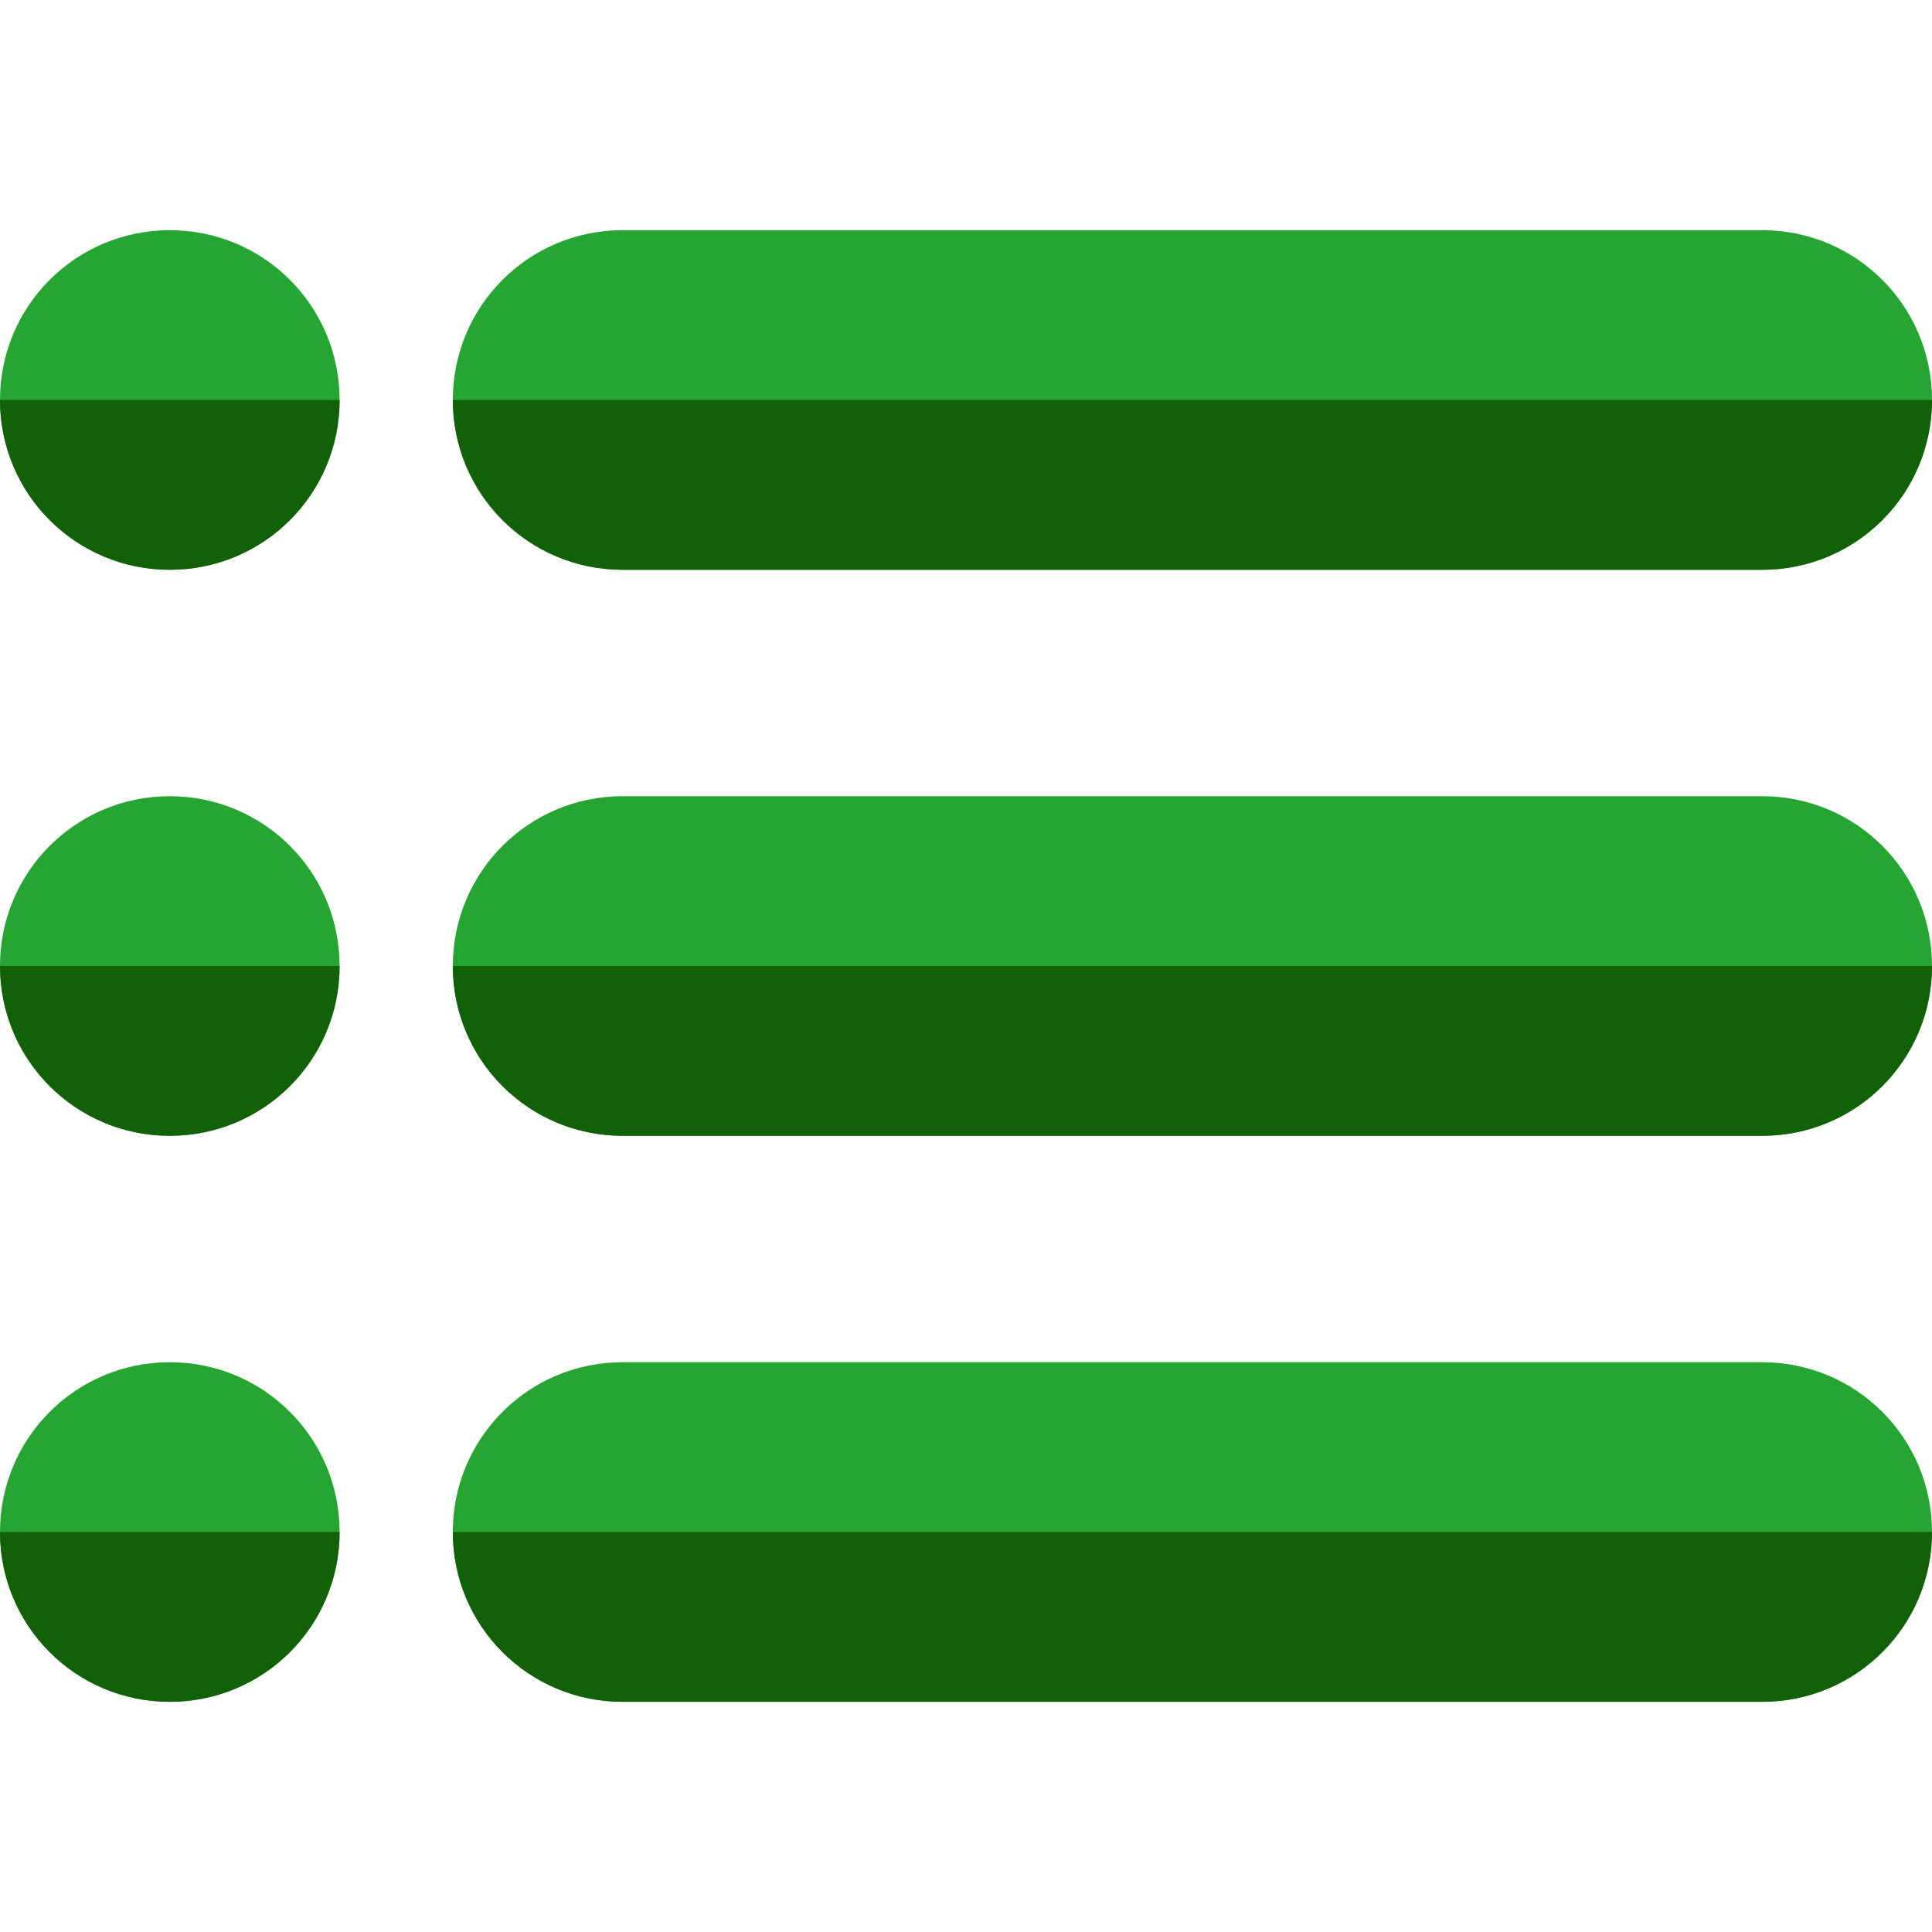 <?xml version="1.0" encoding="iso-8859-1"?>
<!-- Generator: Adobe Illustrator 19.0.0, SVG Export Plug-In . SVG Version: 6.00 Build 0)  -->
<svg version="1.1" id="Capa_1" xmlns="http://www.w3.org/2000/svg" xmlns:xlink="http://www.w3.org/1999/xlink" x="0px" y="0px"
	 viewBox="0 0 512 512" style="enable-background:new 0 0 512 512;" xml:space="preserve">
<g>
	<path style="fill:#26a532;" d="M467,61H165c-24.901,0-45,20.099-45,45s20.099,45,45,45h302c24.901,0,45-20.099,45-45
		S491.901,61,467,61z"/>
	<path style="fill:#26a532;" d="M467,211H165c-24.901,0-45,20.099-45,45s20.099,45,45,45h302c24.901,0,45-20.099,45-45
		S491.901,211,467,211z"/>
	<path style="fill:#26a532;" d="M467,361H165c-24.901,0-45,20.099-45,45s20.099,45,45,45h302c24.901,0,45-20.099,45-45
		S491.901,361,467,361z"/>
	<path style="fill:#26a532;" d="M45,61C20.099,61,0,81.099,0,106s20.099,45,45,45s45-20.099,45-45S69.901,61,45,61z"/>
	<path style="fill:#26a532;" d="M45,211c-24.901,0-45,20.099-45,45s20.099,45,45,45s45-20.099,45-45S69.901,211,45,211z"/>
	<path style="fill:#26a532;" d="M45,361c-24.901,0-45,20.099-45,45s20.099,45,45,45s45-20.099,45-45S69.901,361,45,361z"/>
</g>
<g>
	<path style="fill:#126109;" d="M0,406h90c0,24.901-20.099,45-45,45S0,430.901,0,406z"/>
	<path style="fill:#126109;" d="M512,406c0,24.901-20.099,45-45,45H165c-24.901,0-45-20.099-45-45H512z"/>
	<path style="fill:#126109;" d="M0,256h90c0,24.901-20.099,45-45,45S0,280.901,0,256z"/>
	<path style="fill:#126109;" d="M512,256c0,24.901-20.099,45-45,45H165c-24.901,0-45-20.099-45-45H512z"/>
	<path style="fill:#126109;" d="M0,106h90c0,24.901-20.099,45-45,45S0,130.901,0,106z"/>
	<path style="fill:#126109;" d="M512,106c0,24.901-20.099,45-45,45H165c-24.901,0-45-20.099-45-45H512z"/>
</g>
<g>
</g>
<g>
</g>
<g>
</g>
<g>
</g>
<g>
</g>
<g>
</g>
<g>
</g>
<g>
</g>
<g>
</g>
<g>
</g>
<g>
</g>
<g>
</g>
<g>
</g>
<g>
</g>
<g>
</g>
</svg>